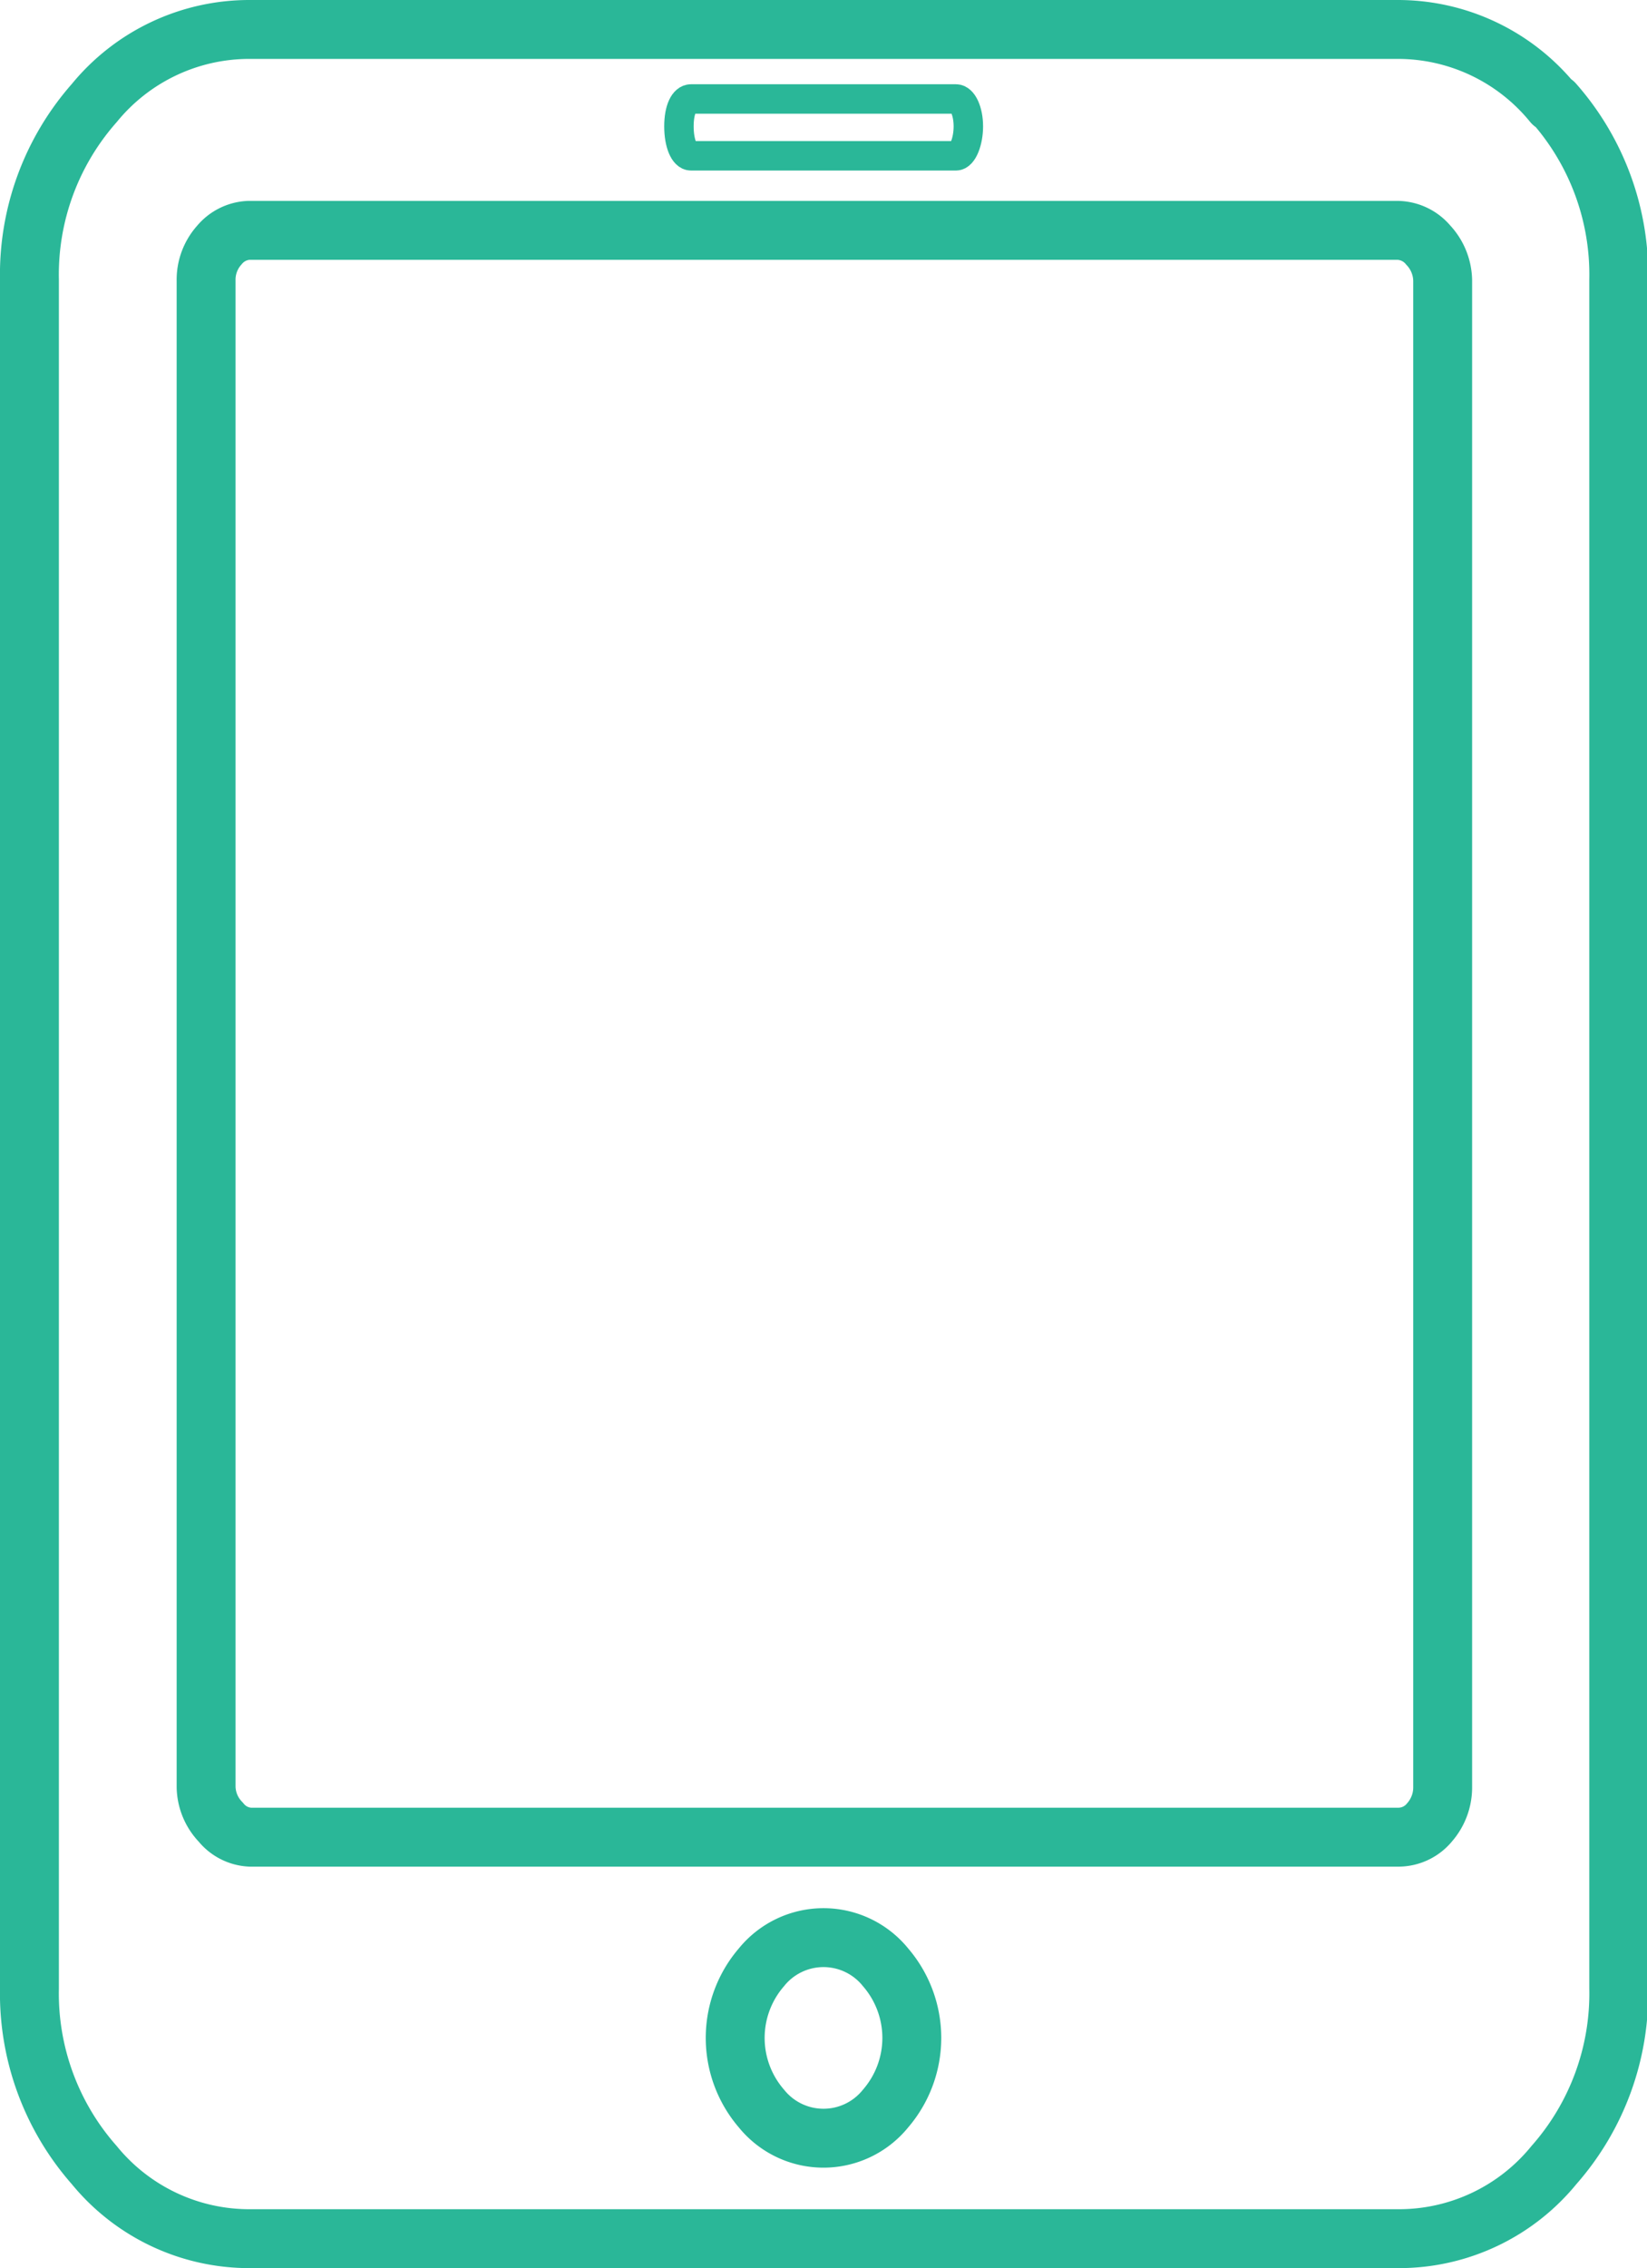 <svg xmlns="http://www.w3.org/2000/svg" viewBox="0 0 55.94 77"><title>tablet--teal</title><path d="M23.47,3.36h9c.23,0,.42.42.42.93s-.19,1-.42,1h-9c-.23,0-.41-.42-.41-1s.18-.93.41-.93" fill="none" stroke="#2ab798" stroke-miterlimit="10"/><path d="M52.74,3.5A6.79,6.79,0,0,0,47.45,1h-39A6.8,6.8,0,0,0,3.2,3.5a8.8,8.8,0,0,0-2.2,6v58a8.8,8.8,0,0,0,2.2,6A6.8,6.8,0,0,0,8.49,76h39a6.79,6.79,0,0,0,5.29-2.5,8.8,8.8,0,0,0,2.2-6v-58a8.8,8.8,0,0,0-2.2-6ZM30.08,71.58a2.71,2.71,0,0,1-4.22,0,3.67,3.67,0,0,1,0-4.79,2.71,2.71,0,0,1,4.22,0,3.67,3.67,0,0,1,0,4.79ZM49,60.66a1.8,1.8,0,0,1-.44,1.2,1.37,1.37,0,0,1-1.06.51h-39a1.36,1.36,0,0,1-1-.51A1.76,1.76,0,0,1,7,60.66V9.52a1.76,1.76,0,0,1,.45-1.2,1.38,1.38,0,0,1,1-.5h39a1.39,1.39,0,0,1,1.06.5A1.8,1.8,0,0,1,49,9.52Zm0,0" fill="none" stroke="#2ab798" stroke-linecap="round" stroke-linejoin="round" stroke-width="2"/></svg>